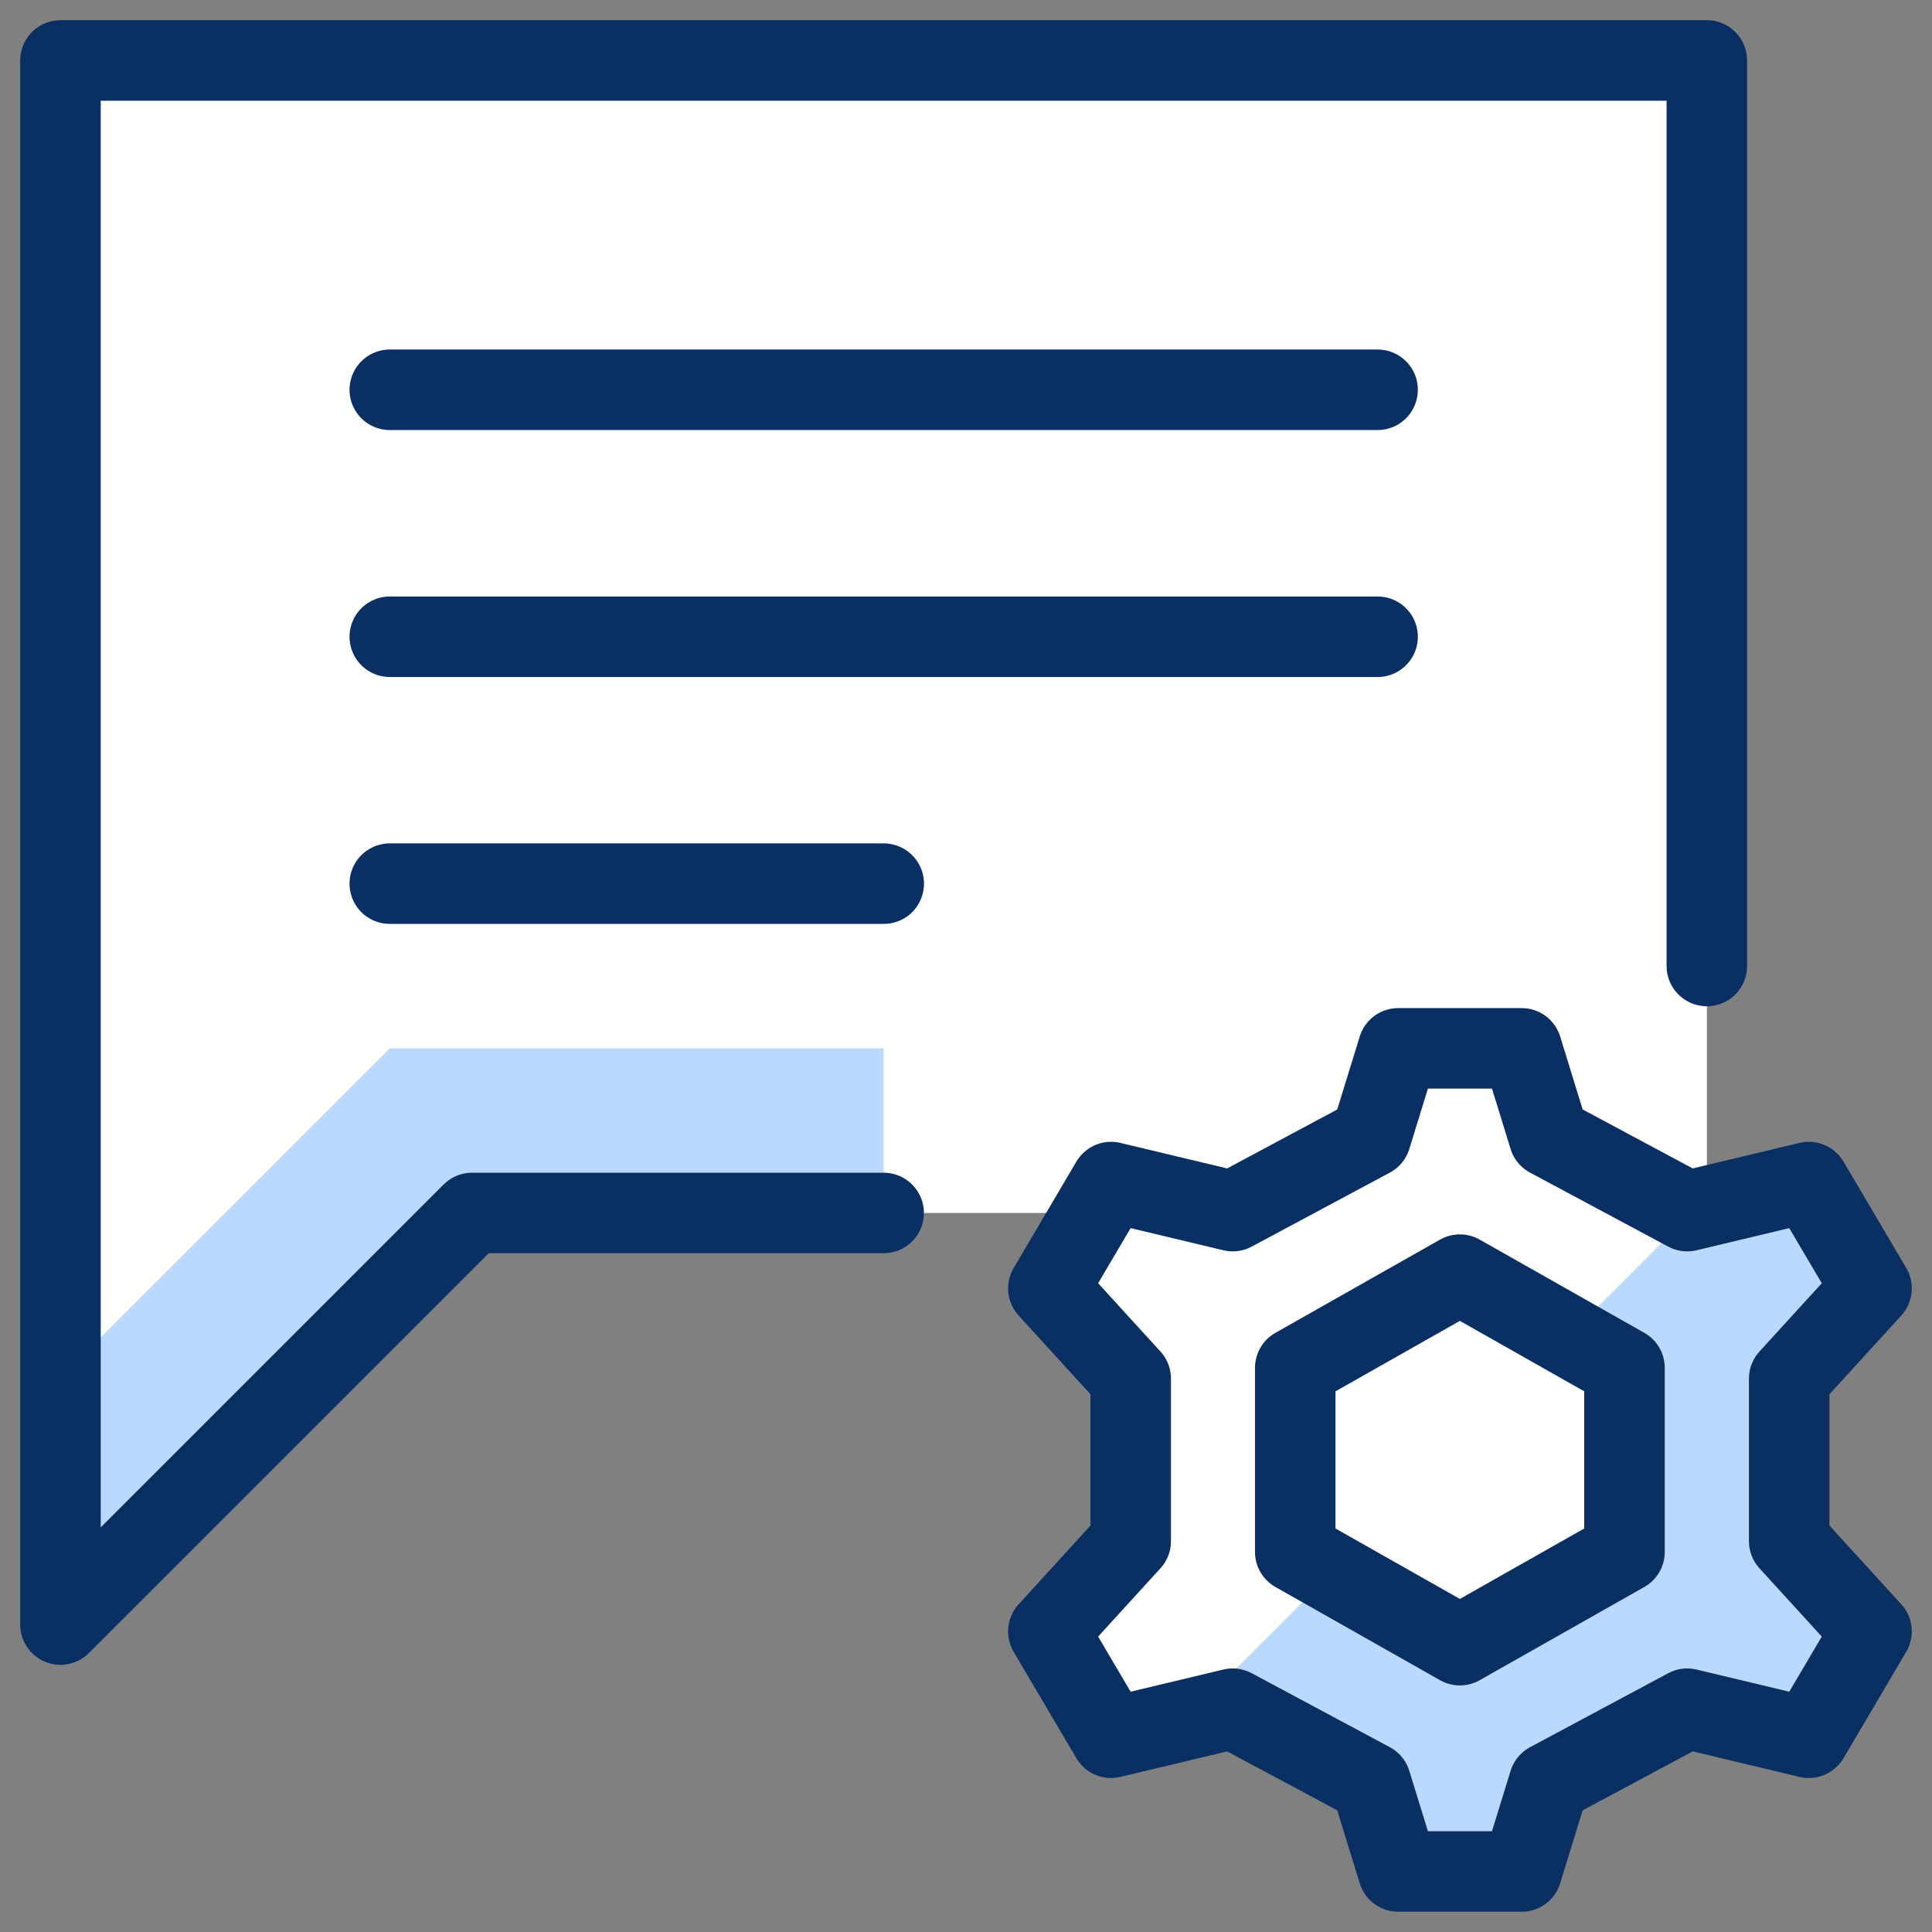 <svg xmlns="http://www.w3.org/2000/svg" fill="none" viewBox="0 0 24 24" id="Bubble-Chat-Text-Setting--Streamline-Cyber">
  <rect x="0" y="0" width="24" height="24" fill="#808080" stroke="none"/>
  <desc>
    Bubble Chat Text Setting Streamline Icon: https://streamlinehq.com
  </desc>
  <path fill="#ffffff" d="m22.226 17.126 1.023 -1.121 -0.779 -1.321 -1.266 0.302V0.751H0.751V20.181L5.864 15.068h7.712l-0.553 0.938 1.023 1.121v2.019l-1.023 1.121 0.779 1.321 1.512 -0.361 1.716 0.919 0.34 1.103h1.534l0.34 -1.103 1.716 -0.919 1.511 0.361 0.779 -1.321 -1.023 -1.121v-2.019Z" stroke-width="1"></path>
  <path fill="#bbd8ff" d="M4.842 13.023 0.751 17.113v3.068L5.864 15.068h5.113v-2.045H4.842Z" stroke-width="1"></path>
  <path fill="#bbd8ff" d="m23.249 16.006 -0.779 -1.321 -1.409 0.336 -1.577 1.577 0.697 0.395v2.287l-2.045 1.158 -1.591 -0.9 -1.834 1.834 0.602 -0.144 1.716 0.919 0.34 1.103h1.534l0.34 -1.103 1.716 -0.919 1.511 0.361 0.779 -1.321 -1.023 -1.121v-2.019l1.023 -1.121Z" stroke-width="1"></path>
  <path stroke="#092f63" stroke-linecap="round" stroke-linejoin="round" d="M10.977 15.068h-5.113L0.751 20.181V0.751H21.203V12" stroke-width="1"></path>
  <path stroke="#092f63" stroke-linecap="round" stroke-linejoin="round" d="M4.842 4.842H17.113" stroke-width="1"></path>
  <path stroke="#092f63" stroke-linecap="round" stroke-linejoin="round" d="M4.842 7.91H17.113" stroke-width="1"></path>
  <path stroke="#092f63" stroke-linecap="round" stroke-linejoin="round" d="M4.842 10.977h6.136" stroke-width="1"></path>
  <path stroke="#092f63" stroke-linecap="round" stroke-linejoin="round" d="m22.226 17.126 1.023 -1.121 -0.779 -1.321 -1.511 0.361 -1.716 -0.919 -0.34 -1.103h-1.534l-0.34 1.103 -1.716 0.919 -1.511 -0.361 -0.779 1.321 1.023 1.121v2.019l-1.023 1.121 0.779 1.321 1.511 -0.361 1.716 0.919 0.34 1.103h1.534l0.34 -1.103 1.716 -0.919 1.511 0.361 0.779 -1.321 -1.023 -1.121v-2.019Z" stroke-width="1"></path>
  <path stroke="#092f63" stroke-linecap="round" stroke-linejoin="round" d="m16.09 16.992 2.045 -1.158 2.045 1.158v2.287l-2.045 1.158 -2.045 -1.158v-2.287Z" stroke-width="1"></path>
</svg>
